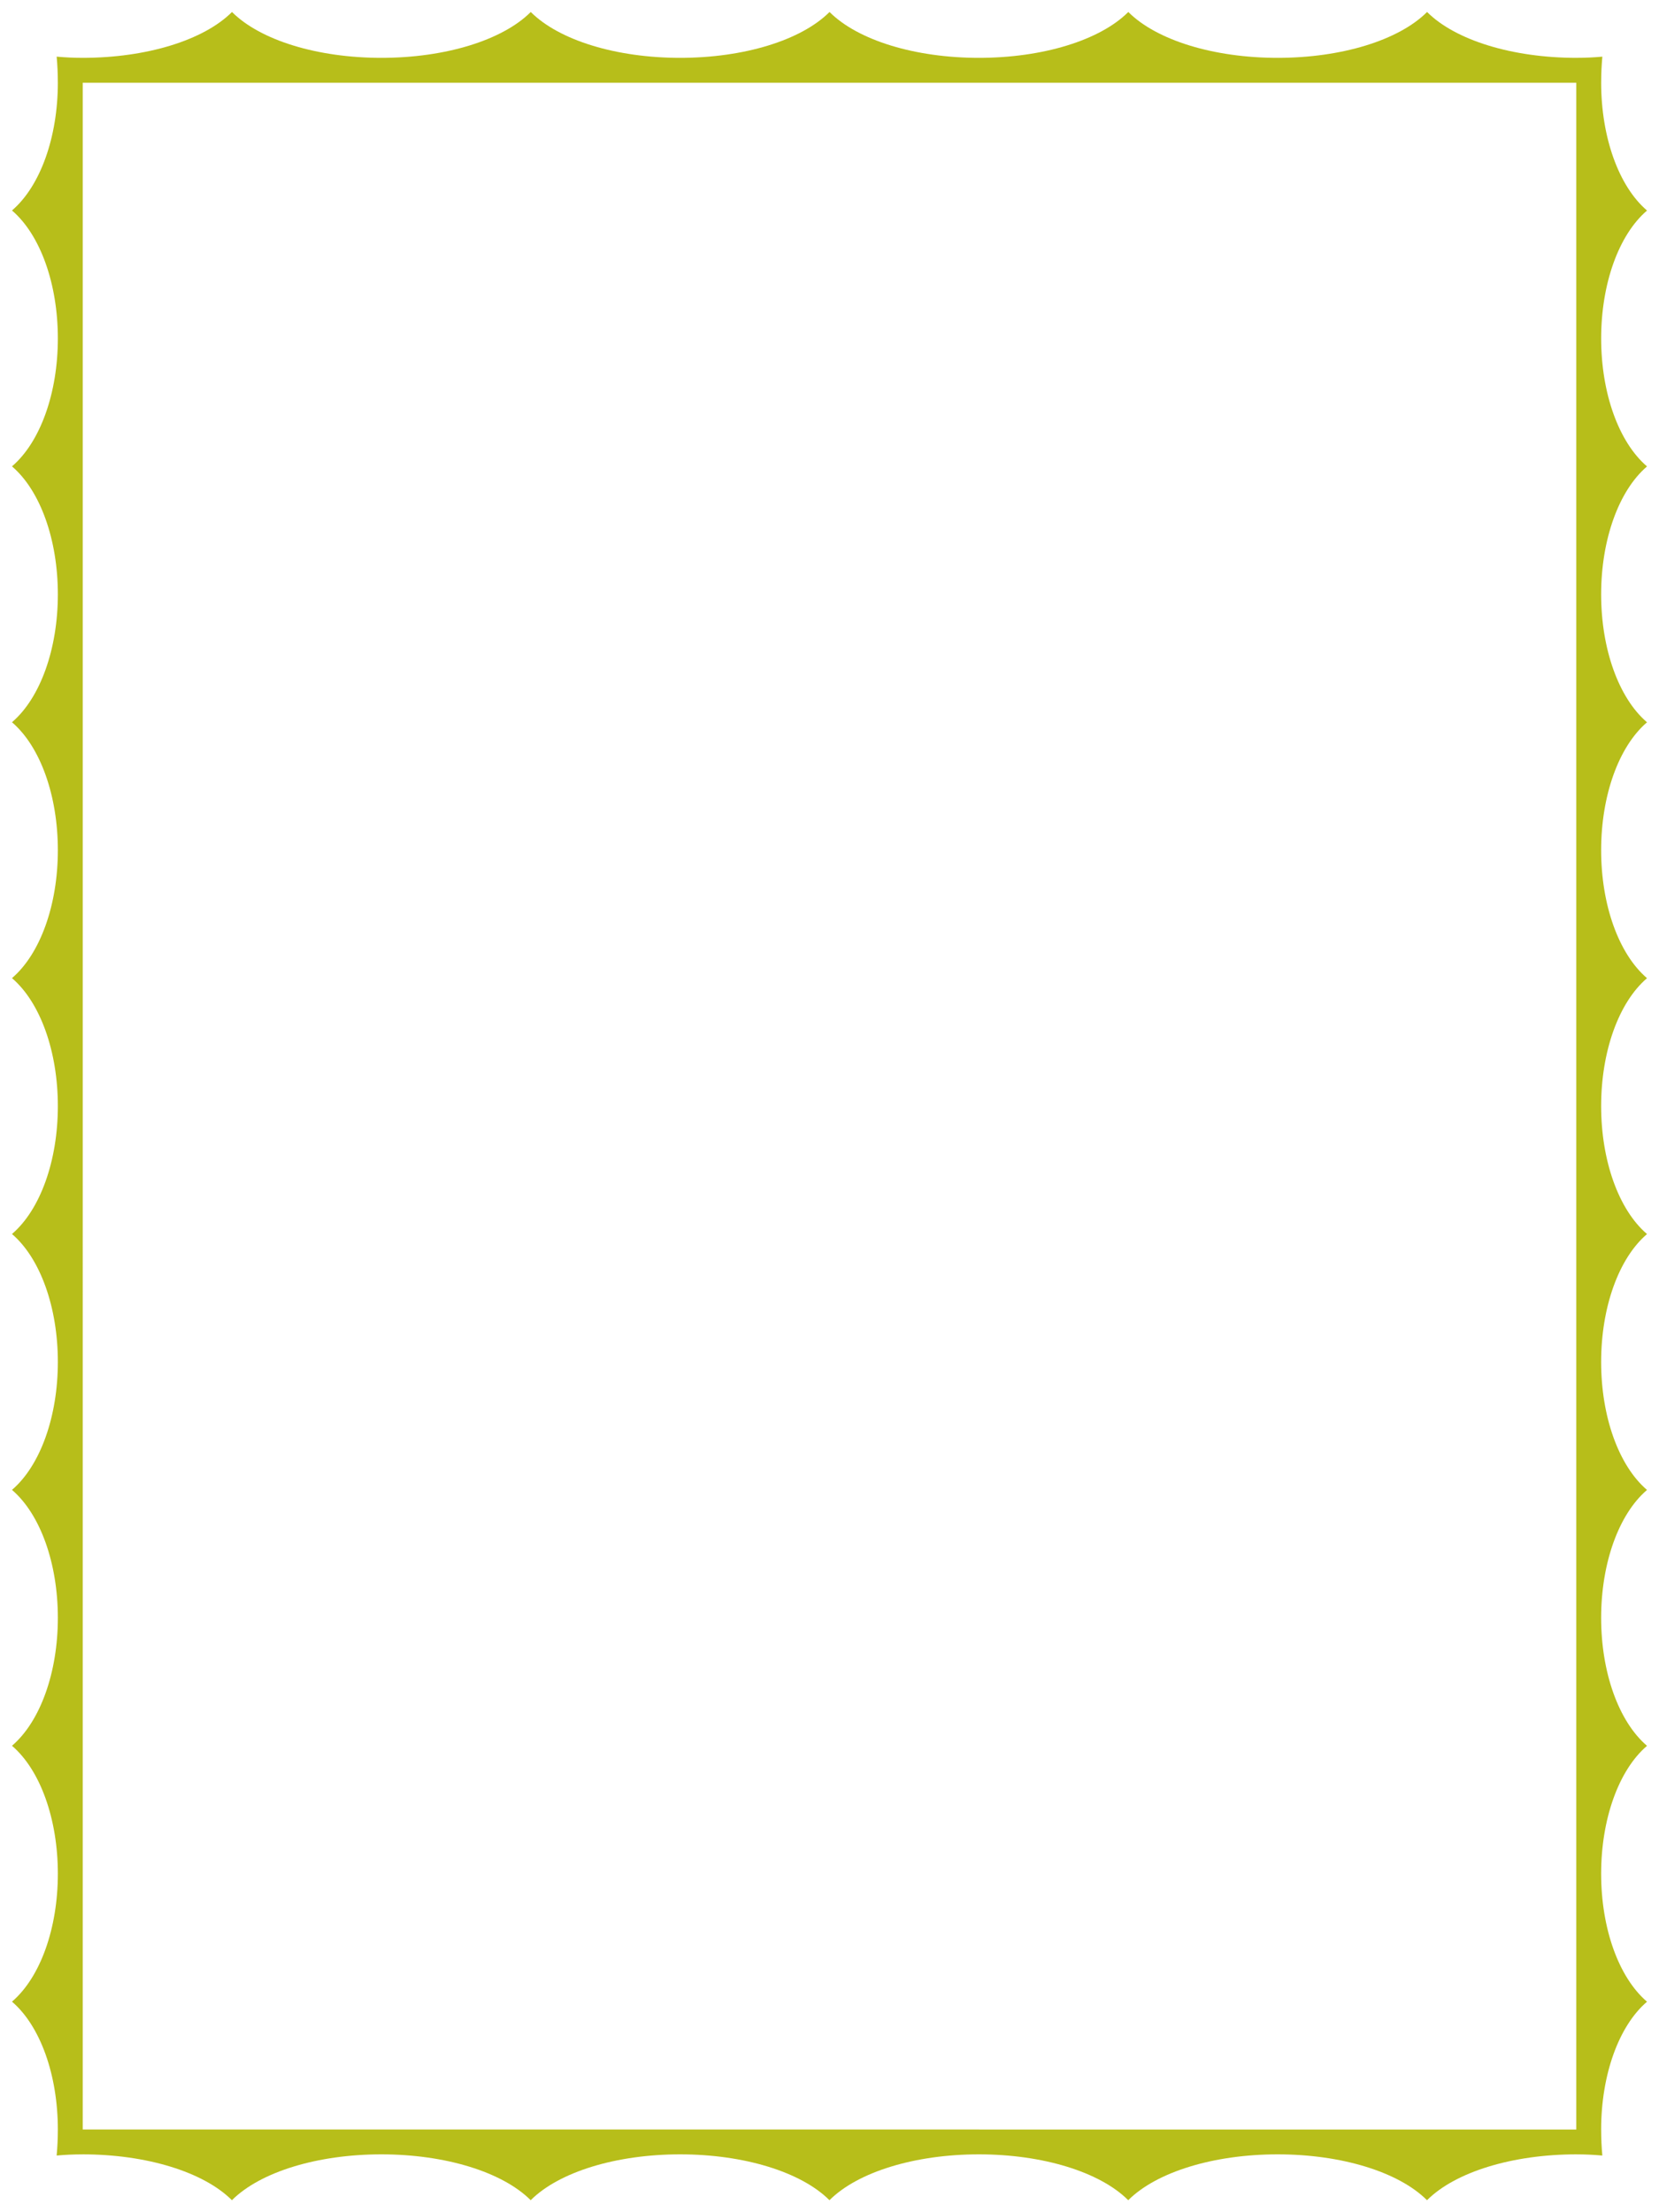<?xml version="1.0" encoding="utf-8"?>
<!-- Generator: Adobe Illustrator 14.0.0, SVG Export Plug-In . SVG Version: 6.00 Build 43363)  -->
<!DOCTYPE svg PUBLIC "-//W3C//DTD SVG 1.1//EN" "http://www.w3.org/Graphics/SVG/1.1/DTD/svg11.dtd">
<svg version="1.1" xmlns="http://www.w3.org/2000/svg" xmlns:xlink="http://www.w3.org/1999/xlink" x="0px" y="0px" width="540px"
	 height="720px" viewBox="0 0 540 720" style="enable-background:new 0 0 540 720;" xml:space="preserve">
<style type="text/css">
<![CDATA[
	.st0{fill:#B7BE1A;}
]]>
</style>
<g id="white">
</g>
<g id="green">
	<path class="st0" d="M536.059,151.843l0.045-0.038l-0.045-0.038c-9.183-7.893-14.888-23.837-14.888-41.612v-0.002
		c0-17.763,5.705-33.7,14.888-41.591l0.045-0.038l-0.045-0.038c-9.174-7.885-14.876-23.807-14.887-41.561h0.003l0.024-2.18
		l0.072-2.107l0.12-2.082l0.164-2.056l0.005-0.059l-2.113,0.169l-2.082,0.117l-2.107,0.07l-2.181,0.024v0.006
		c-20.729-0.008-39.322-5.711-48.533-14.89l-0.035-0.035l-0.035,0.035c-9.218,9.185-27.84,14.891-48.601,14.891h-0.002
		c-20.746,0-39.359-5.706-48.577-14.891l-0.035-0.035l-0.035,0.035c-9.218,9.185-27.84,14.891-48.601,14.891h-0.002
		c-20.746,0-39.359-5.706-48.577-14.891l-0.035-0.035l-0.035,0.035c-9.218,9.185-27.84,14.891-48.6,14.891h-0.002
		c-20.746,0-39.359-5.706-48.577-14.891l-0.035-0.035l-0.035,0.035c-9.218,9.185-27.84,14.891-48.6,14.891h-0.002
		c-20.746,0-39.359-5.706-48.577-14.891l-0.035-0.035l-0.035,0.035c-9.21,9.177-27.81,14.881-48.549,14.89v-0.002l-2.18-0.025
		l-2.107-0.073l-2.082-0.119l-2.056-0.165l-0.059-0.005l0.169,2.114l0.117,2.081l0.07,2.107l0.024,2.181h0.006
		c-0.01,17.745-5.712,33.662-14.887,41.547l-0.044,0.038l0.044,0.038c9.183,7.893,14.888,23.837,14.888,41.612v0.002
		c0,17.763-5.705,33.7-14.888,41.591l-0.044,0.038l0.044,0.038c9.183,7.893,14.888,23.837,14.888,41.612v0.002
		c0,17.763-5.705,33.7-14.888,41.591l-0.044,0.038l0.044,0.038c9.183,7.893,14.888,23.837,14.888,41.612v0.002
		c0,17.763-5.705,33.7-14.888,41.591l-0.044,0.038l0.044,0.038c9.183,7.893,14.888,23.837,14.888,41.612v0.002
		c0,17.763-5.705,33.7-14.888,41.591l-0.044,0.038l0.044,0.038c9.183,7.893,14.888,23.837,14.888,41.611v0.002
		c0,17.764-5.705,33.7-14.888,41.592l-0.044,0.038l0.044,0.038c9.183,7.893,14.888,23.837,14.888,41.611v0.002
		c0,17.764-5.705,33.7-14.888,41.592l-0.044,0.038l0.044,0.038c9.183,7.893,14.888,23.837,14.888,41.611v0.002
		c0,17.764-5.705,33.7-14.888,41.592l-0.044,0.038l0.044,0.038c9.174,7.885,14.876,23.807,14.887,41.561h-0.002l-0.025,2.18
		l-0.073,2.106l-0.119,2.082l-0.165,2.056l-0.005,0.059l2.114-0.169l2.081-0.117l2.107-0.07l2.132-0.022h0.049v-0.007
		c20.729,0.008,39.322,5.712,48.533,14.89l0.035,0.035l0.035-0.035c9.218-9.185,27.84-14.891,48.6-14.891h0.002
		c20.746,0,39.359,5.706,48.577,14.891l0.035,0.035l0.035-0.035c9.218-9.185,27.84-14.891,48.6-14.891h0.002
		c20.746,0,39.359,5.706,48.577,14.891l0.035,0.035l0.035-0.035c9.218-9.185,27.84-14.891,48.601-14.891h0.002
		c20.746,0,39.359,5.706,48.577,14.891l0.035,0.035l0.035-0.035c9.218-9.185,27.84-14.891,48.601-14.891h0.002
		c20.746,0,39.359,5.706,48.577,14.891l0.035,0.035l0.035-0.035c9.21-9.177,27.81-14.88,48.549-14.89v0.003l2.18,0.024l2.106,0.072
		l2.082,0.119l2.114,0.17l-0.169-2.113l-0.117-2.082l-0.07-2.107l-0.022-2.132v-0.049h-0.007
		c0.01-17.745,5.712-33.662,14.887-41.547l0.045-0.038l-0.045-0.038c-9.183-7.893-14.888-23.837-14.888-41.611v-0.002
		c0-17.764,5.705-33.7,14.888-41.592l0.045-0.038l-0.045-0.038c-9.183-7.893-14.888-23.837-14.888-41.611v-0.002
		c0-17.764,5.705-33.7,14.888-41.592l0.045-0.038l-0.045-0.038c-9.183-7.893-14.888-23.837-14.888-41.611v-0.002
		c0-17.764,5.705-33.7,14.888-41.592l0.045-0.038l-0.045-0.038c-9.183-7.893-14.888-23.837-14.888-41.612v-0.002
		c0-17.763,5.705-33.7,14.888-41.591l0.045-0.038l-0.045-0.038c-9.183-7.893-14.888-23.837-14.888-41.612v-0.002
		c0-17.763,5.705-33.7,14.888-41.591l0.045-0.038l-0.045-0.038c-9.183-7.893-14.888-23.837-14.888-41.612v-0.002
		C521.171,175.671,526.876,159.734,536.059,151.843z M318.675,693.075h-0.1h-97.15h-0.1h-97.15h-0.1h-97.15v-83.182v-0.1v-83.182
		v-0.1v-83.182v-0.1V360.05v-0.1v-83.182v-0.1v-83.182v-0.1v-83.182v-0.1V26.925h97.15h0.1h97.15h0.1h97.15h0.1h97.15h0.1h97.15
		v83.182v0.1v83.182v0.1v83.182v0.1v83.182v0.1v83.182v0.1v83.182v0.1v83.182v0.1v83.182h-97.15h-0.1H318.675z"/>
</g>
</svg>
